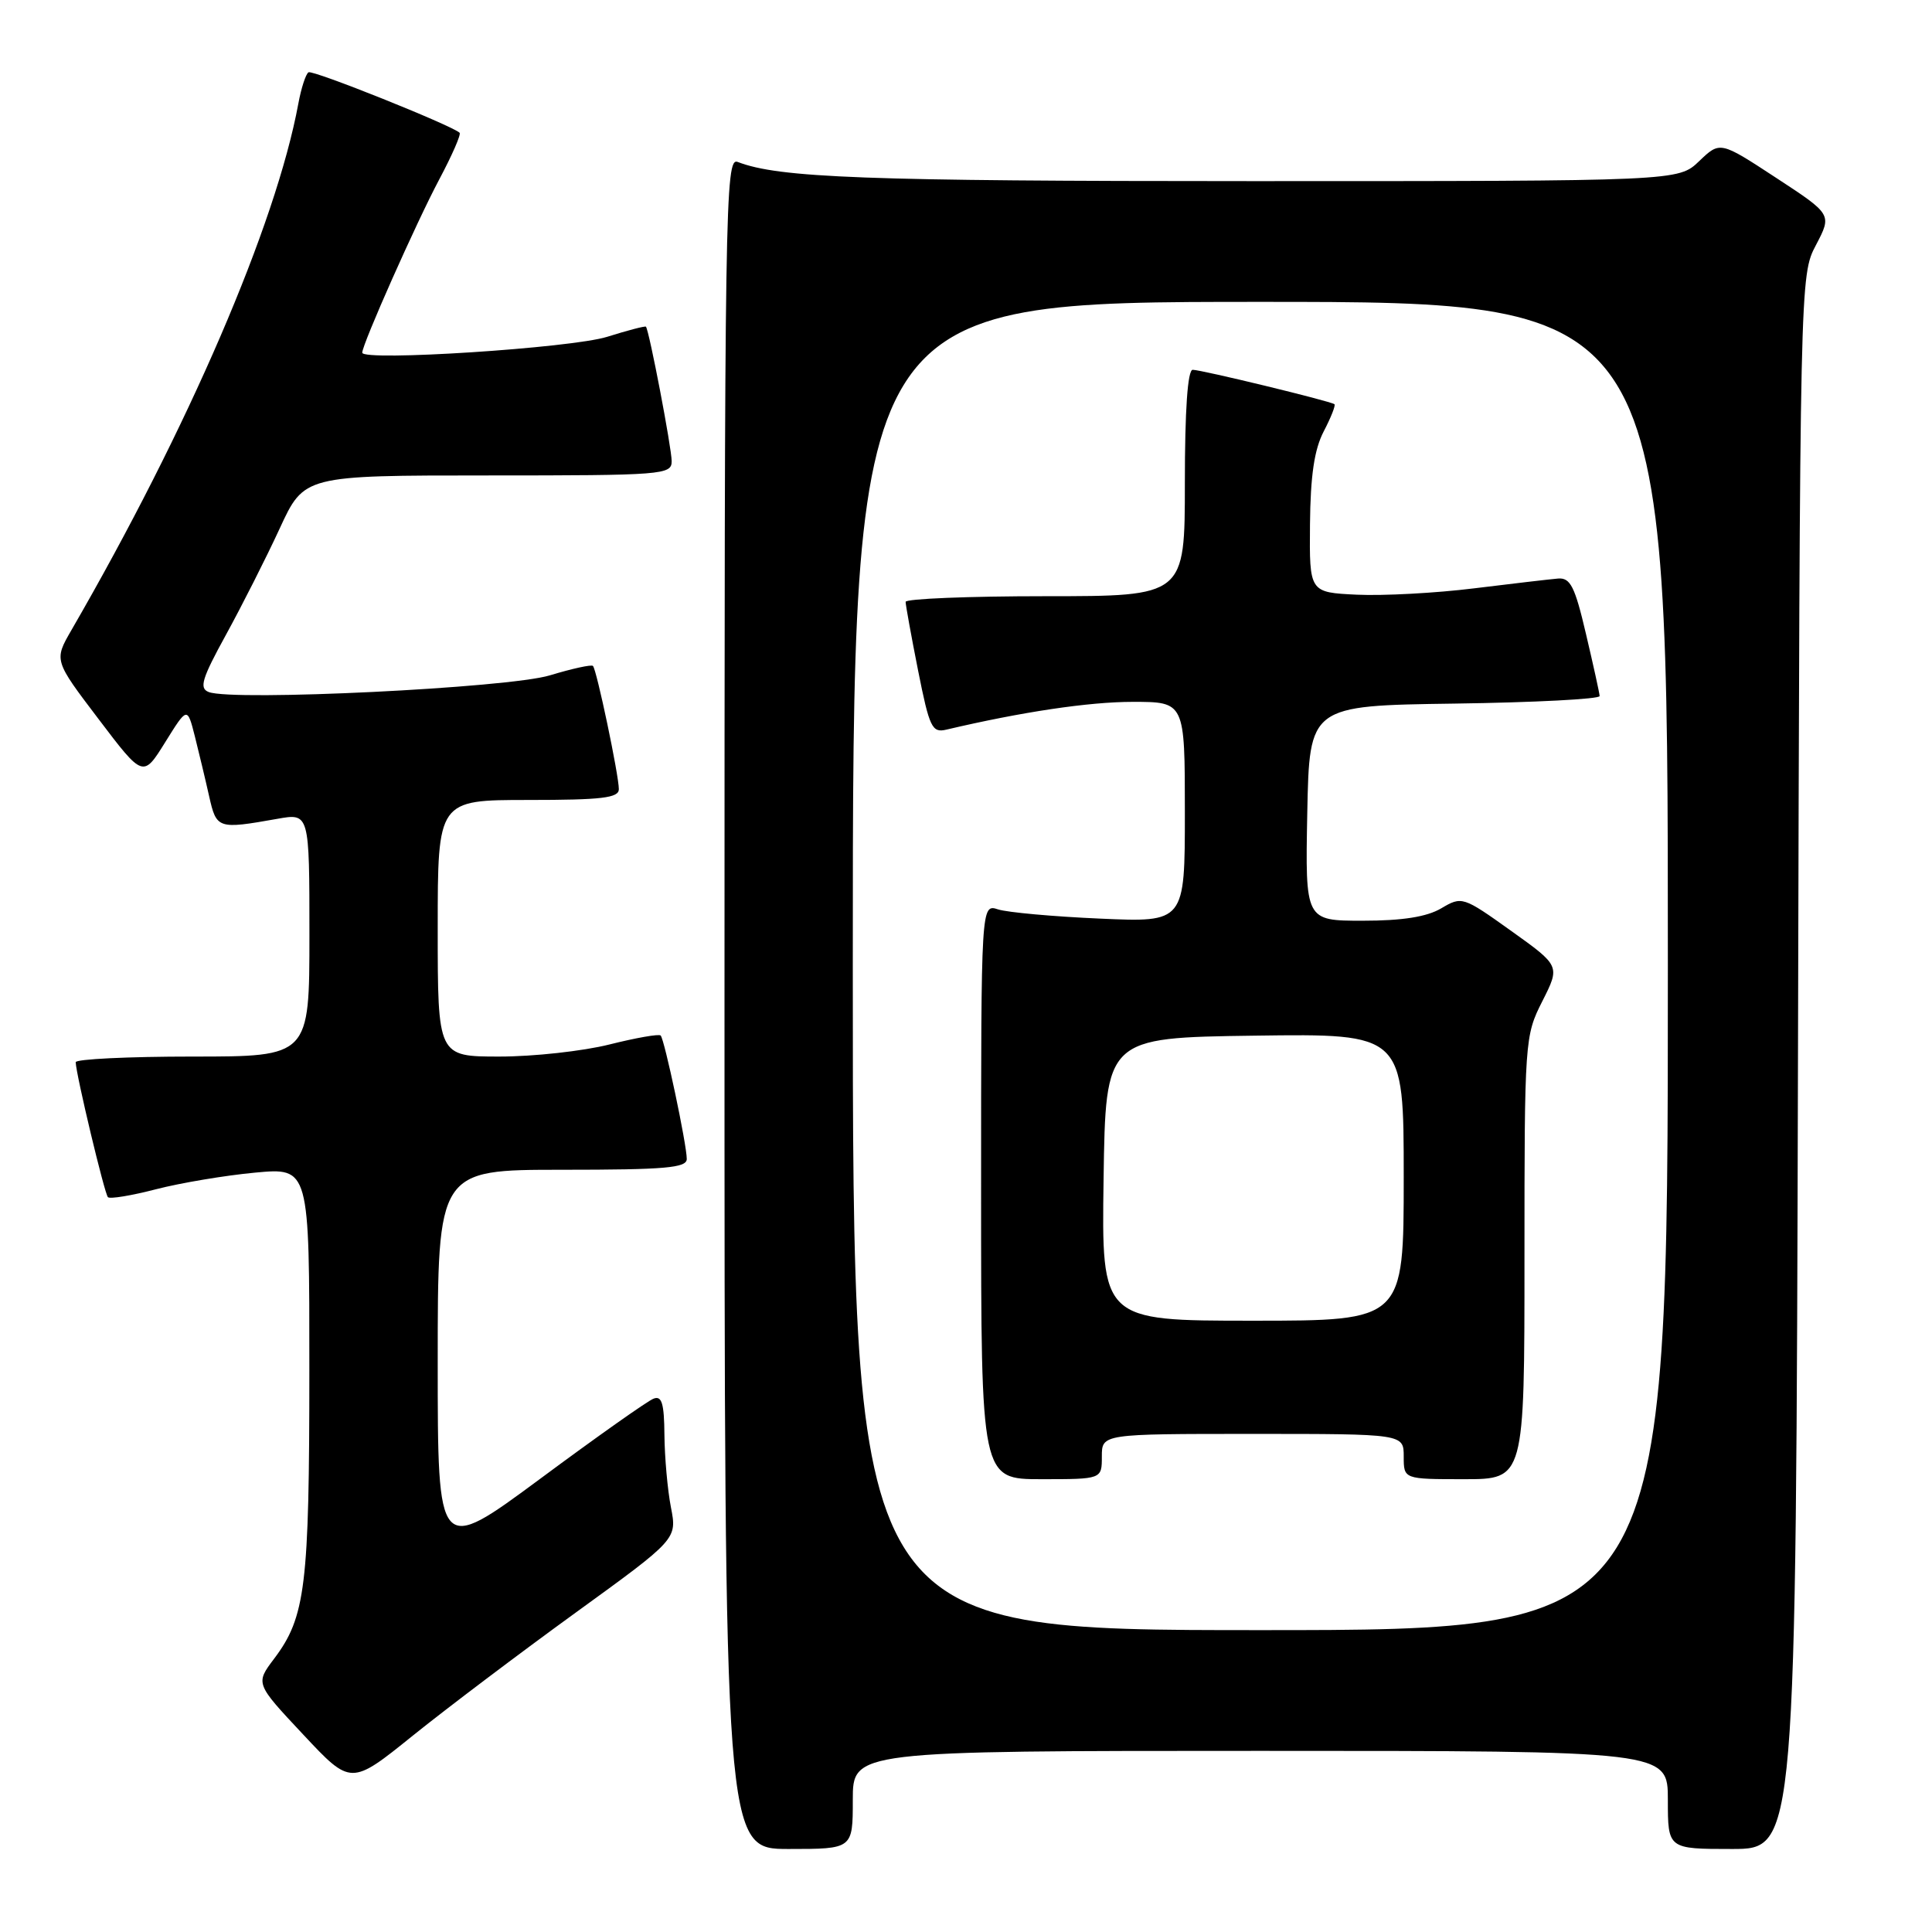 <?xml version="1.0" encoding="UTF-8" standalone="no"?>
<!DOCTYPE svg PUBLIC "-//W3C//DTD SVG 1.1//EN" "http://www.w3.org/Graphics/SVG/1.1/DTD/svg11.dtd" >
<svg xmlns="http://www.w3.org/2000/svg" xmlns:xlink="http://www.w3.org/1999/xlink" version="1.1" viewBox="0 0 256 256">
 <g >
 <path fill="currentColor"
d=" M 113.00 238.50 C 113.00 232.00 113.00 232.00 167.00 232.00 C 221.00 232.00 221.00 232.00 221.00 238.50 C 221.00 245.00 221.00 245.00 229.49 245.00 C 237.97 245.00 237.97 245.00 238.24 140.75 C 238.50 36.62 238.50 36.50 240.63 32.46 C 242.75 28.41 242.75 28.41 235.34 23.56 C 227.92 18.70 227.92 18.70 225.15 21.35 C 222.39 24.00 222.39 24.00 165.83 24.00 C 114.63 24.00 103.22 23.57 97.75 21.46 C 96.09 20.82 96.00 26.53 96.00 132.89 C 96.00 245.00 96.00 245.00 104.50 245.00 C 113.00 245.00 113.00 245.00 113.00 238.50 Z  M 76.31 213.66 C 89.72 203.94 89.72 203.94 88.90 199.72 C 88.45 197.40 88.07 193.09 88.04 190.14 C 88.01 185.96 87.69 184.90 86.60 185.33 C 85.82 185.62 79.07 190.39 71.60 195.93 C 58.00 205.99 58.00 205.99 58.00 180.50 C 58.00 155.00 58.00 155.00 74.50 155.00 C 88.17 155.00 91.00 154.75 91.00 153.57 C 91.00 151.65 88.05 137.72 87.54 137.21 C 87.32 136.98 84.26 137.52 80.75 138.40 C 77.24 139.28 70.69 140.00 66.19 140.00 C 58.00 140.00 58.00 140.00 58.00 123.00 C 58.00 106.00 58.00 106.00 70.00 106.00 C 79.76 106.00 82.00 105.73 82.00 104.57 C 82.00 102.71 79.06 88.73 78.57 88.24 C 78.37 88.03 75.79 88.60 72.85 89.49 C 67.35 91.16 30.90 92.94 27.66 91.70 C 26.36 91.20 26.74 89.94 29.96 84.08 C 32.08 80.21 35.28 73.89 37.06 70.03 C 40.30 63.00 40.30 63.00 64.65 63.00 C 87.87 63.00 89.00 62.91 89.00 61.11 C 89.00 59.37 86.02 43.78 85.59 43.29 C 85.49 43.17 83.18 43.77 80.45 44.63 C 75.69 46.12 48.00 47.91 48.00 46.73 C 48.00 45.61 55.20 29.41 58.20 23.78 C 59.90 20.58 61.12 17.80 60.90 17.59 C 59.81 16.59 41.44 9.23 40.88 9.58 C 40.52 9.80 39.91 11.67 39.53 13.74 C 36.55 29.82 24.95 56.73 9.46 83.50 C 7.15 87.50 7.15 87.50 13.06 95.28 C 18.96 103.06 18.96 103.06 21.89 98.35 C 24.82 93.64 24.82 93.64 25.82 97.57 C 26.36 99.73 27.22 103.30 27.71 105.50 C 28.69 109.84 28.85 109.90 36.75 108.50 C 41.00 107.74 41.00 107.74 41.00 123.87 C 41.00 140.00 41.00 140.00 25.50 140.00 C 16.97 140.00 10.01 140.34 10.03 140.75 C 10.08 142.41 13.85 158.18 14.30 158.63 C 14.56 158.90 17.44 158.42 20.68 157.58 C 23.93 156.74 29.83 155.75 33.79 155.38 C 41.00 154.71 41.00 154.71 40.99 181.61 C 40.99 210.16 40.49 214.27 36.32 219.79 C 33.84 223.08 33.84 223.08 40.17 229.83 C 46.50 236.59 46.50 236.59 54.70 229.98 C 59.21 226.35 68.94 219.00 76.31 213.66 Z  M 113.00 128.00 C 113.00 40.00 113.00 40.00 167.00 40.00 C 221.00 40.00 221.00 40.00 221.00 128.00 C 221.00 216.00 221.00 216.00 167.00 216.00 C 113.00 216.00 113.00 216.00 113.00 128.00 Z  M 146.00 193.00 C 146.00 190.00 146.00 190.00 166.00 190.00 C 186.00 190.00 186.00 190.00 186.00 193.00 C 186.00 196.00 186.00 196.00 194.00 196.00 C 202.00 196.00 202.00 196.00 202.00 166.67 C 202.00 137.81 202.04 137.26 204.37 132.66 C 206.73 127.99 206.73 127.99 200.24 123.35 C 193.84 118.78 193.71 118.74 190.97 120.36 C 189.05 121.49 185.84 122.00 180.57 122.00 C 172.95 122.00 172.95 122.00 173.22 107.75 C 173.50 93.50 173.50 93.50 192.75 93.23 C 203.34 93.08 211.98 92.63 211.96 92.23 C 211.94 91.83 211.12 88.12 210.15 84.00 C 208.68 77.71 208.08 76.53 206.45 76.66 C 205.38 76.75 200.36 77.34 195.31 77.96 C 190.25 78.59 183.27 78.96 179.81 78.80 C 173.50 78.50 173.50 78.50 173.58 69.50 C 173.64 63.01 174.15 59.57 175.40 57.16 C 176.36 55.32 177.00 53.70 176.82 53.56 C 176.31 53.15 159.19 49.00 158.04 49.00 C 157.37 49.00 157.00 54.32 157.00 64.00 C 157.00 79.00 157.00 79.00 138.50 79.00 C 128.32 79.00 120.00 79.34 120.00 79.75 C 120.00 80.16 120.74 84.25 121.65 88.84 C 123.16 96.43 123.50 97.13 125.40 96.68 C 135.39 94.33 144.28 93.00 150.09 93.00 C 157.00 93.00 157.00 93.00 157.00 107.61 C 157.00 122.22 157.00 122.22 145.75 121.72 C 139.56 121.45 133.49 120.90 132.25 120.50 C 130.00 119.77 130.00 119.77 130.00 157.88 C 130.00 196.00 130.00 196.00 138.00 196.00 C 146.00 196.00 146.00 196.00 146.00 193.00 Z  M 146.23 156.25 C 146.50 137.50 146.50 137.50 166.25 137.23 C 186.00 136.96 186.00 136.96 186.00 155.98 C 186.00 175.00 186.00 175.00 165.98 175.00 C 145.96 175.00 145.96 175.00 146.23 156.25 Z "/>
</g>
</svg>